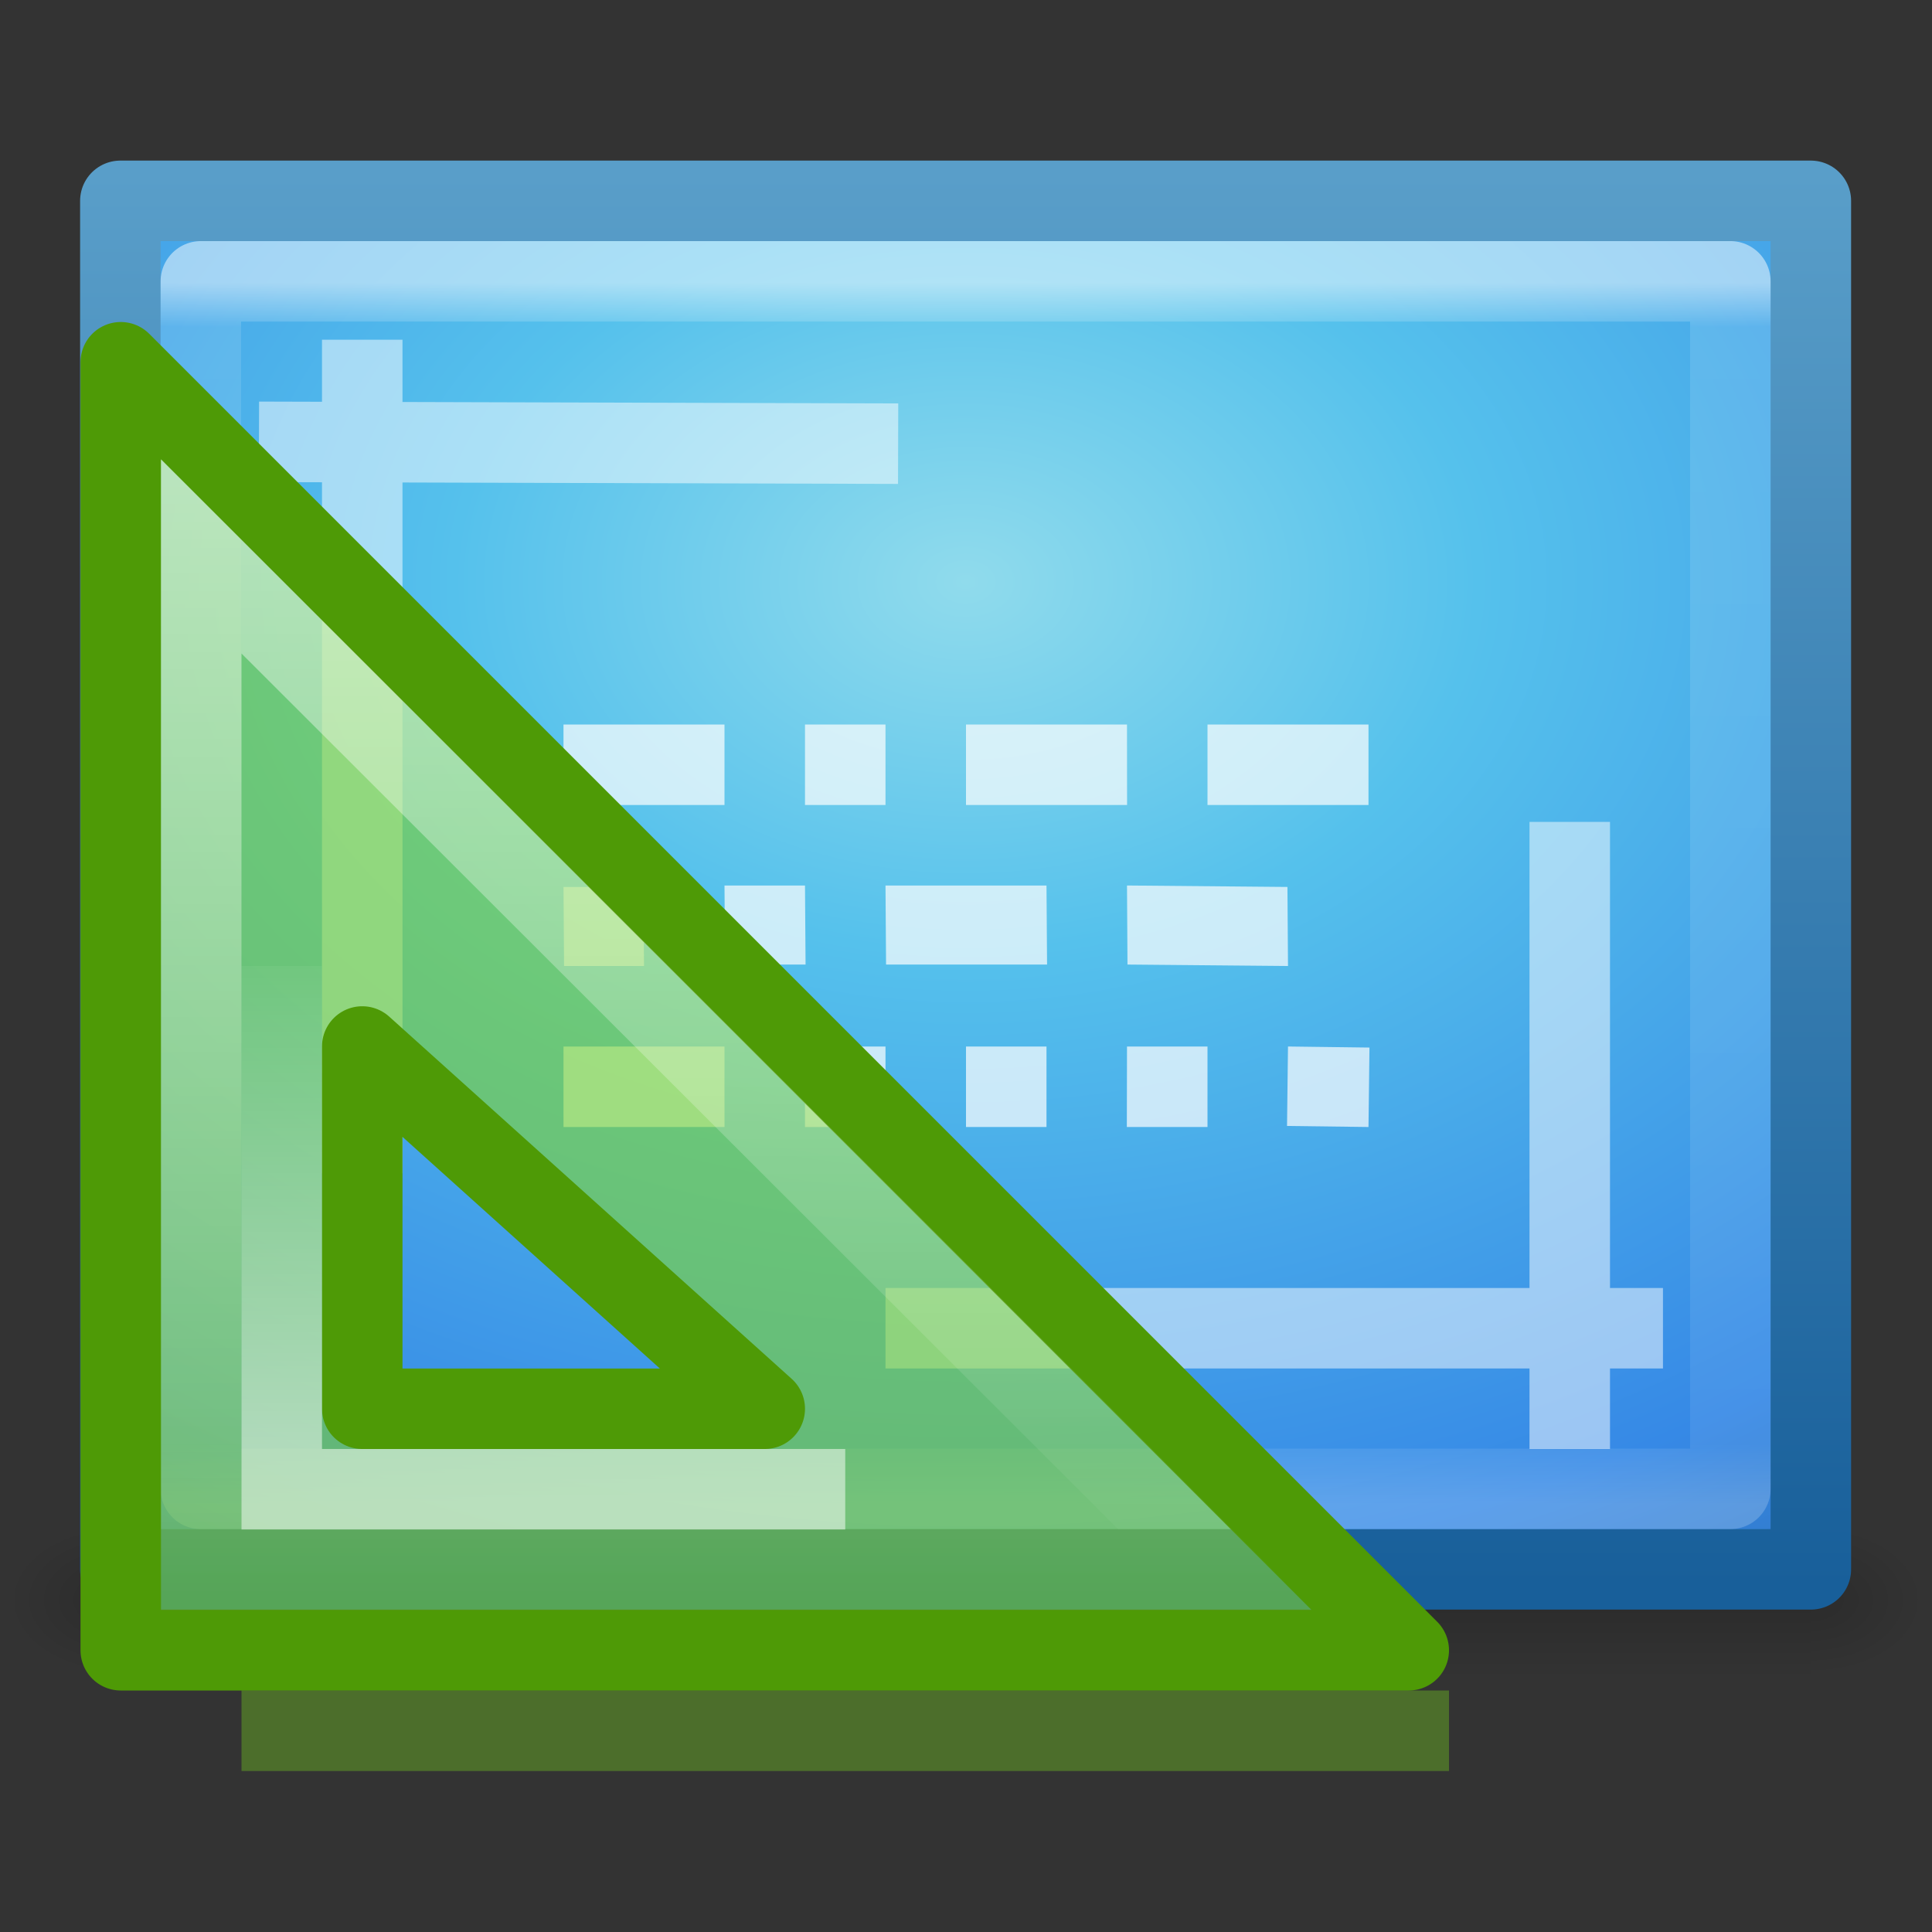 <svg height="24" width="24" xmlns="http://www.w3.org/2000/svg" xmlns:xlink="http://www.w3.org/1999/xlink"><rect width="100%" height="100%" fill="#333333" stroke="none"/><linearGradient id="a" gradientUnits="userSpaceOnUse" x1="10.848" x2="10.848" xlink:href="#b" y1="8.047" y2="21.818"/><linearGradient id="b"><stop offset="0" stop-color="#fff"/><stop offset="1" stop-color="#fff" stop-opacity="0"/></linearGradient><linearGradient id="c" gradientTransform="matrix(.783 0 0 .78 -136.125 -5.74)" gradientUnits="userSpaceOnUse" x1="182" x2="182" xlink:href="#b" y1="33" y2="24.52"/><linearGradient id="d" gradientTransform="matrix(.513 0 0 .405 -.33 3.265)" gradientUnits="userSpaceOnUse" x1="24" x2="24" y1="5.564" y2="43"><stop offset="0" stop-color="#fff"/><stop offset=".036" stop-color="#fff" stop-opacity=".235"/><stop offset=".951" stop-color="#fff" stop-opacity=".157"/><stop offset="1" stop-color="#fff" stop-opacity=".392"/></linearGradient><radialGradient id="e" cx="15.951" cy="8.6" gradientTransform="matrix(0 .974 -1.347 0 23.58 -6.308)" gradientUnits="userSpaceOnUse" r="18"><stop offset="0" stop-color="#90dbec"/><stop offset=".262" stop-color="#55c1ec"/><stop offset=".705" stop-color="#3689e6"/><stop offset="1" stop-color="#2b63a0"/></radialGradient><linearGradient id="f" gradientTransform="matrix(.484 0 0 .346 33.24 3.15)" gradientUnits="userSpaceOnUse" x1="-51.786" x2="-51.786" y1="53.624" y2="2.906"><stop offset="0" stop-color="#185f9a"/><stop offset="1" stop-color="#599ec9"/></linearGradient><linearGradient id="g" gradientTransform="matrix(.035 0 0 .008 -.725 18.98)" gradientUnits="userSpaceOnUse" x1="302.857" x2="302.857" y1="366.648" y2="609.505"><stop offset="0" stop-opacity="0"/><stop offset=".5"/><stop offset="1" stop-opacity="0"/></linearGradient><radialGradient id="h" cx="605.714" cy="486.648" gradientTransform="matrix(-.012 0 0 .008 8.76 17.98)" gradientUnits="userSpaceOnUse" r="117.143" xlink:href="#i"/><linearGradient id="i"><stop offset="0"/><stop offset="1" stop-opacity="0"/></linearGradient><radialGradient id="j" cx="605.714" cy="486.648" gradientTransform="matrix(.012 0 0 .008 15.24 17.98)" gradientUnits="userSpaceOnUse" r="117.143" xlink:href="#i"/><g transform="translate(0 -2)"><g><path d="m1.5 22h21v2h-21z" fill="url(#g)" opacity=".15" transform="translate(0 -1)"/><path d="m1.5 21v2c-.62.004-1.5-.448-1.5-1s.692-1 1.5-1z" fill="url(#h)" opacity=".15"/><path d="m22.5 21v2c.62.004 1.5-.448 1.5-1s-.692-1-1.5-1z" fill="url(#j)" opacity=".15"/><g stroke-linejoin="round"><path d="m1.495 4.495h21v17h-21z" fill="url(#e)" stroke="url(#f)"/><g fill="none"><path d="m21.495 20.495h-19v-15h19z" opacity=".5" stroke="url(#d)" stroke-linecap="round"/><path d="m11.5 18.5h8.658m-.658 1v-6.79m-8.843-5.2-6.94-.02m.783-.77v9.355" opacity=".5" stroke="#fff" stroke-linecap="square"/></g></g><path d="m7 13.018h.993l.007.982h-.993zm2-.018h1l.007.982h-1zm2 0h2l.007.982h-2zm3 0 1.993.018.007.982-1.994-.018zm-7-2h2v1h-2zm3 0h1v1h-1zm2 0h2l.001 1h-2.001zm3 0h2v1h-2zm-8 4h2v1h-2zm3 0h1v1h-1zm2 0h1v1h-1zm2 0h1v1h-1.002zm2 0 1.012.013-.012.987-1.012-.013z" fill="#fff" opacity=".7"/></g><g><path d="m1.5 6.5 16 16h-16zm3 8.5v4.5h5z" fill="#81d72c" fill-opacity=".588" fill-rule="evenodd" stroke="#4e9a06" stroke-linejoin="round"/><g fill="none" transform="translate(.032)"><path d="m2.468 8.912v12.588h12.602z" fill="none" opacity=".5" stroke="url(#a)"/><path d="m3.468 14v6.5h7" opacity=".5" stroke="url(#c)"/><path d="m3.468 23.5h14" opacity=".3" stroke="#85f619" stroke-linecap="square"/></g></g></g></svg>